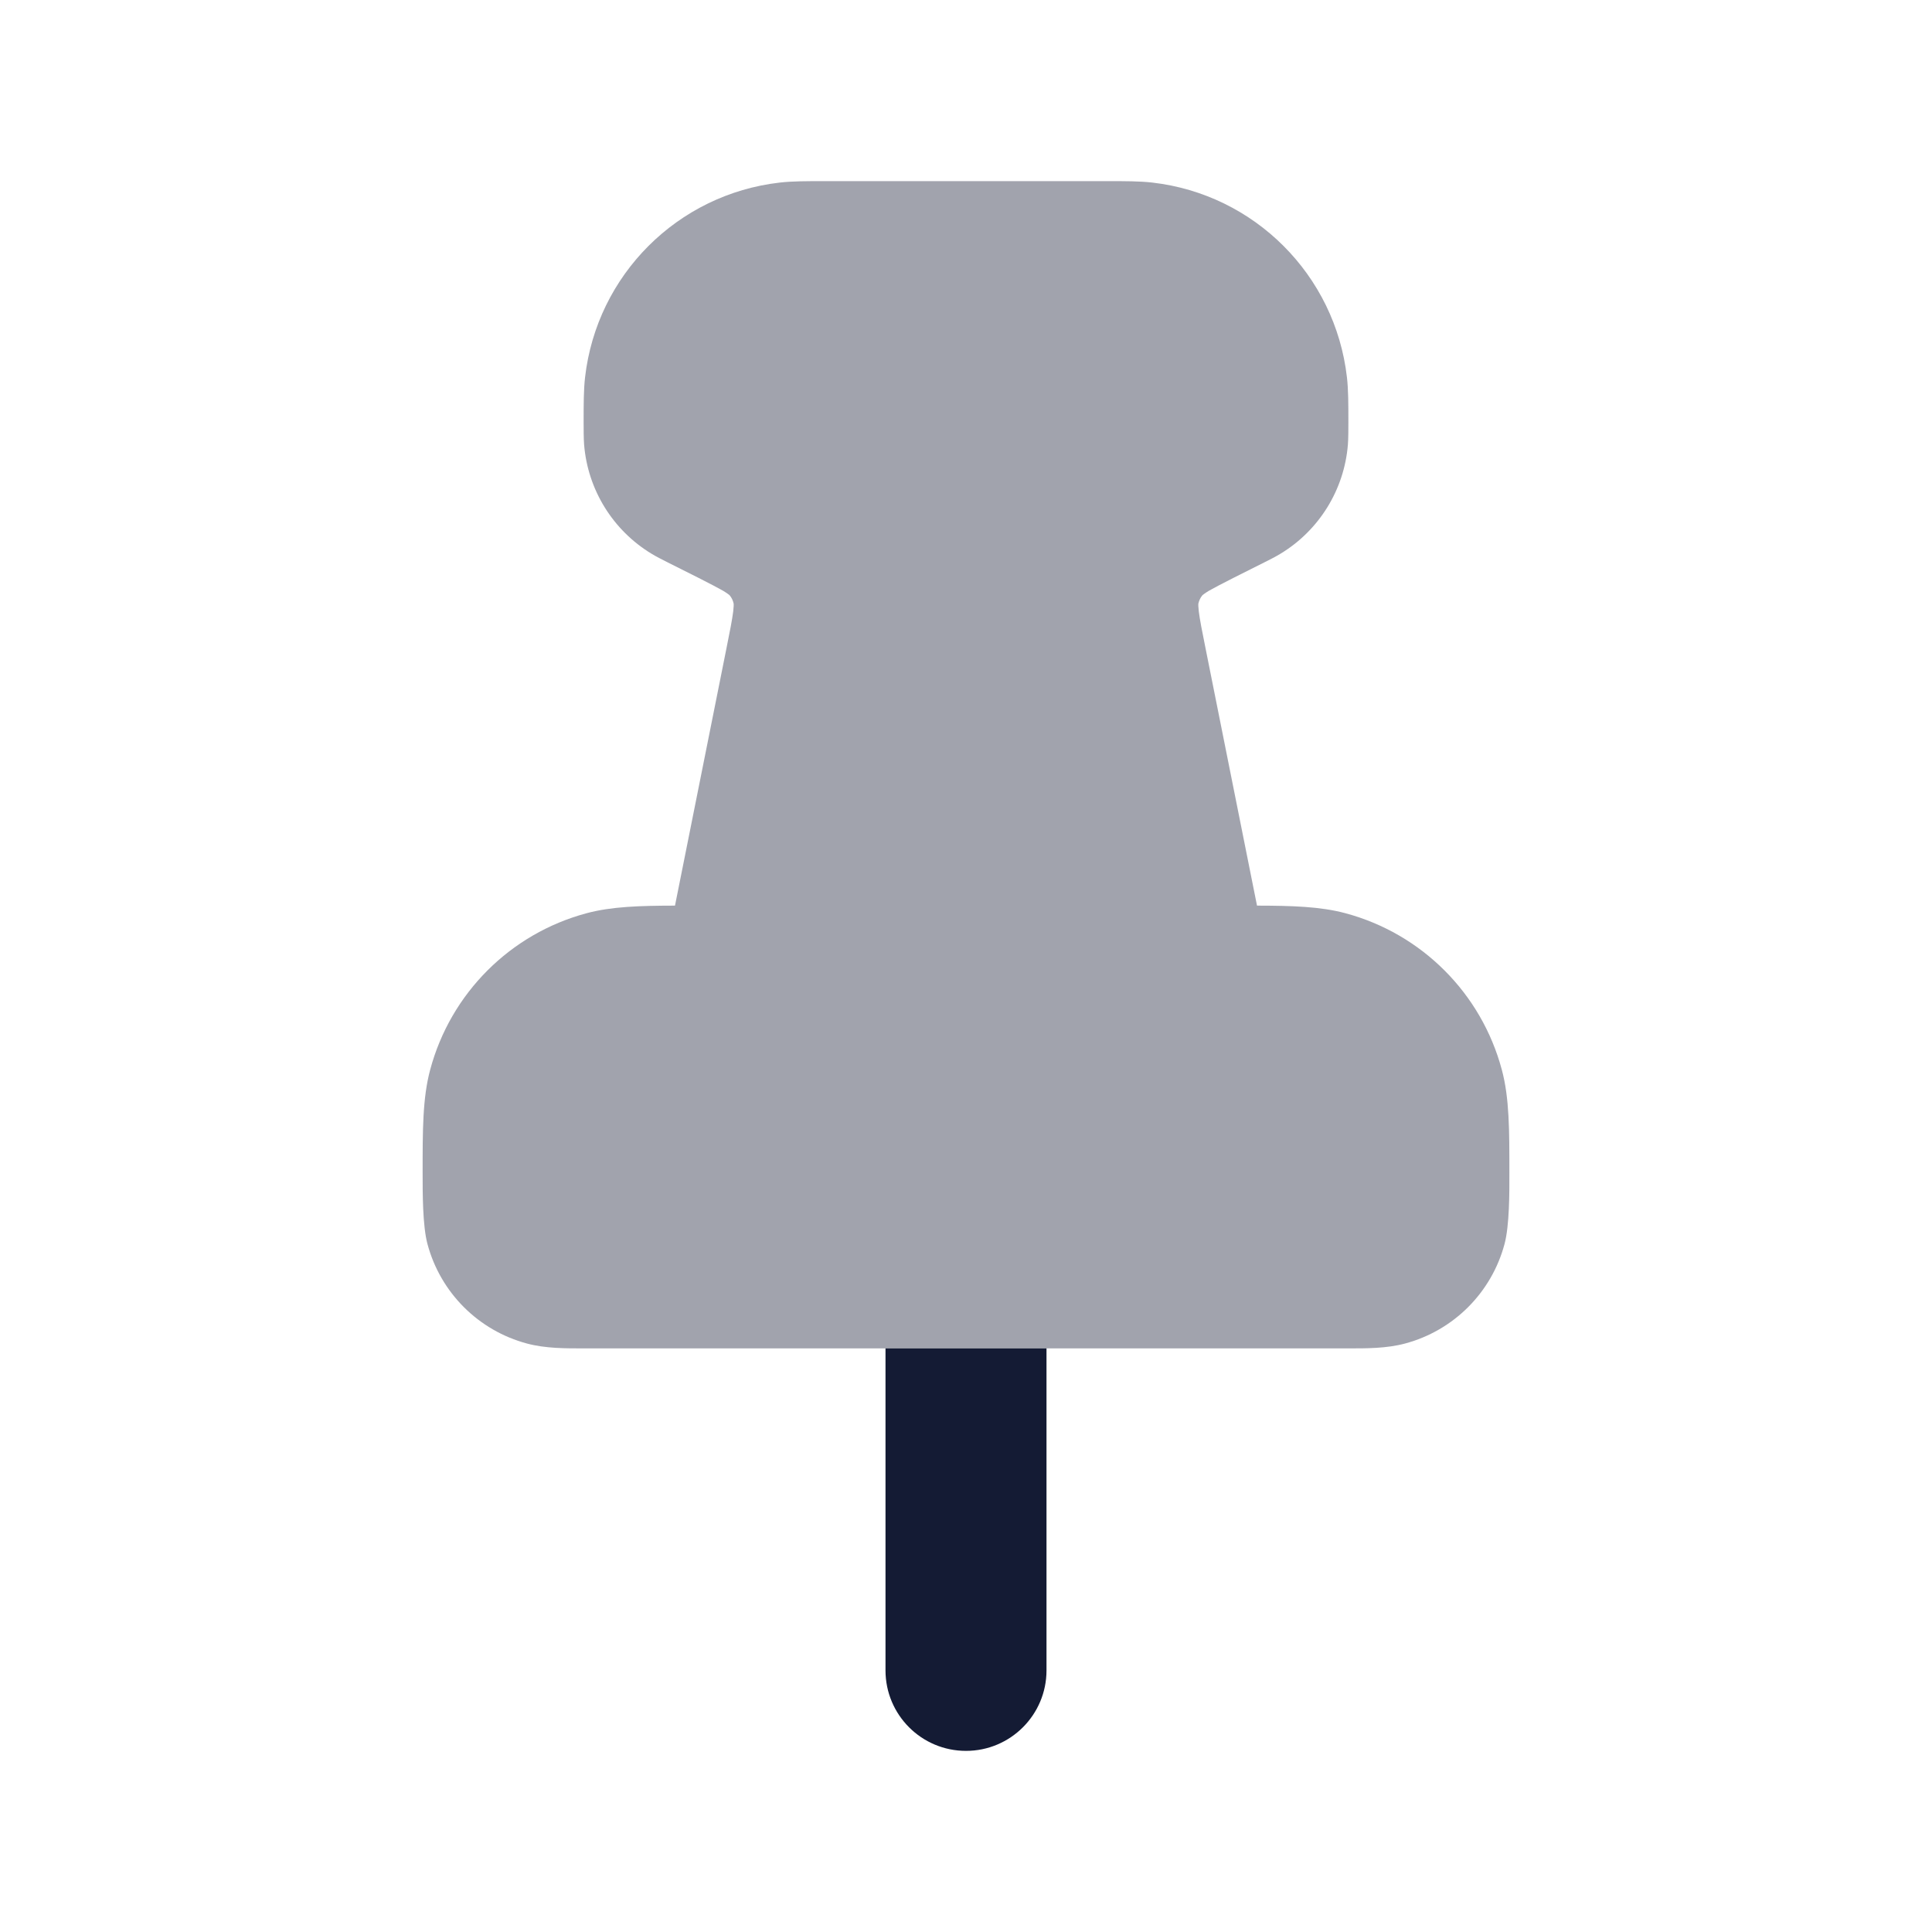 <svg width="24" height="24" viewBox="0 0 24 24" fill="none" xmlns="http://www.w3.org/2000/svg">
<rect width="24" height="24" fill="white"/>
<path opacity="0.4" d="M10.249 2.25H13.751C13.98 2.25 14.157 2.25 14.315 2.268C15.584 2.414 16.586 3.416 16.732 4.686C16.75 4.843 16.75 5.02 16.75 5.249C16.75 5.318 16.75 5.452 16.744 5.523C16.699 6.083 16.387 6.588 15.906 6.879C15.845 6.916 15.78 6.949 15.718 6.98L15.718 6.98C15.506 7.085 15.107 7.286 15.019 7.338C14.965 7.37 14.937 7.394 14.937 7.394C14.911 7.425 14.895 7.461 14.886 7.5C14.885 7.508 14.885 7.534 14.892 7.597C14.905 7.699 14.931 7.833 14.978 8.065L15.615 11.25C16.051 11.251 16.402 11.261 16.712 11.344C17.661 11.598 18.402 12.339 18.656 13.288C18.751 13.64 18.75 14.045 18.75 14.569V14.569C18.751 14.812 18.751 15.226 18.69 15.453C18.529 16.057 18.057 16.529 17.453 16.69C17.226 16.751 16.973 16.751 16.731 16.75H7.269C7.027 16.751 6.774 16.751 6.547 16.69C5.943 16.529 5.471 16.057 5.31 15.453C5.249 15.226 5.25 14.812 5.25 14.569C5.25 14.045 5.249 13.64 5.344 13.288C5.598 12.339 6.339 11.598 7.288 11.344C7.598 11.261 7.949 11.251 8.385 11.25L9.022 8.065C9.069 7.833 9.095 7.699 9.108 7.597C9.115 7.534 9.115 7.508 9.114 7.5C9.106 7.461 9.089 7.425 9.063 7.394C9.063 7.394 9.035 7.37 8.981 7.338C8.893 7.286 8.494 7.085 8.282 6.98C8.221 6.949 8.155 6.916 8.094 6.879C7.613 6.588 7.301 6.083 7.256 5.523C7.25 5.452 7.25 5.318 7.25 5.249C7.25 5.02 7.25 4.843 7.268 4.686C7.414 3.416 8.416 2.414 9.686 2.268C9.843 2.25 10.02 2.25 10.249 2.25Z" fill="#141B34"/>
<path d="M11 16.75V20.75C11 21.302 11.447 21.75 12 21.75C12.552 21.75 13 21.302 13 20.75V16.75H11Z" fill="#141B34"/>
</svg>
